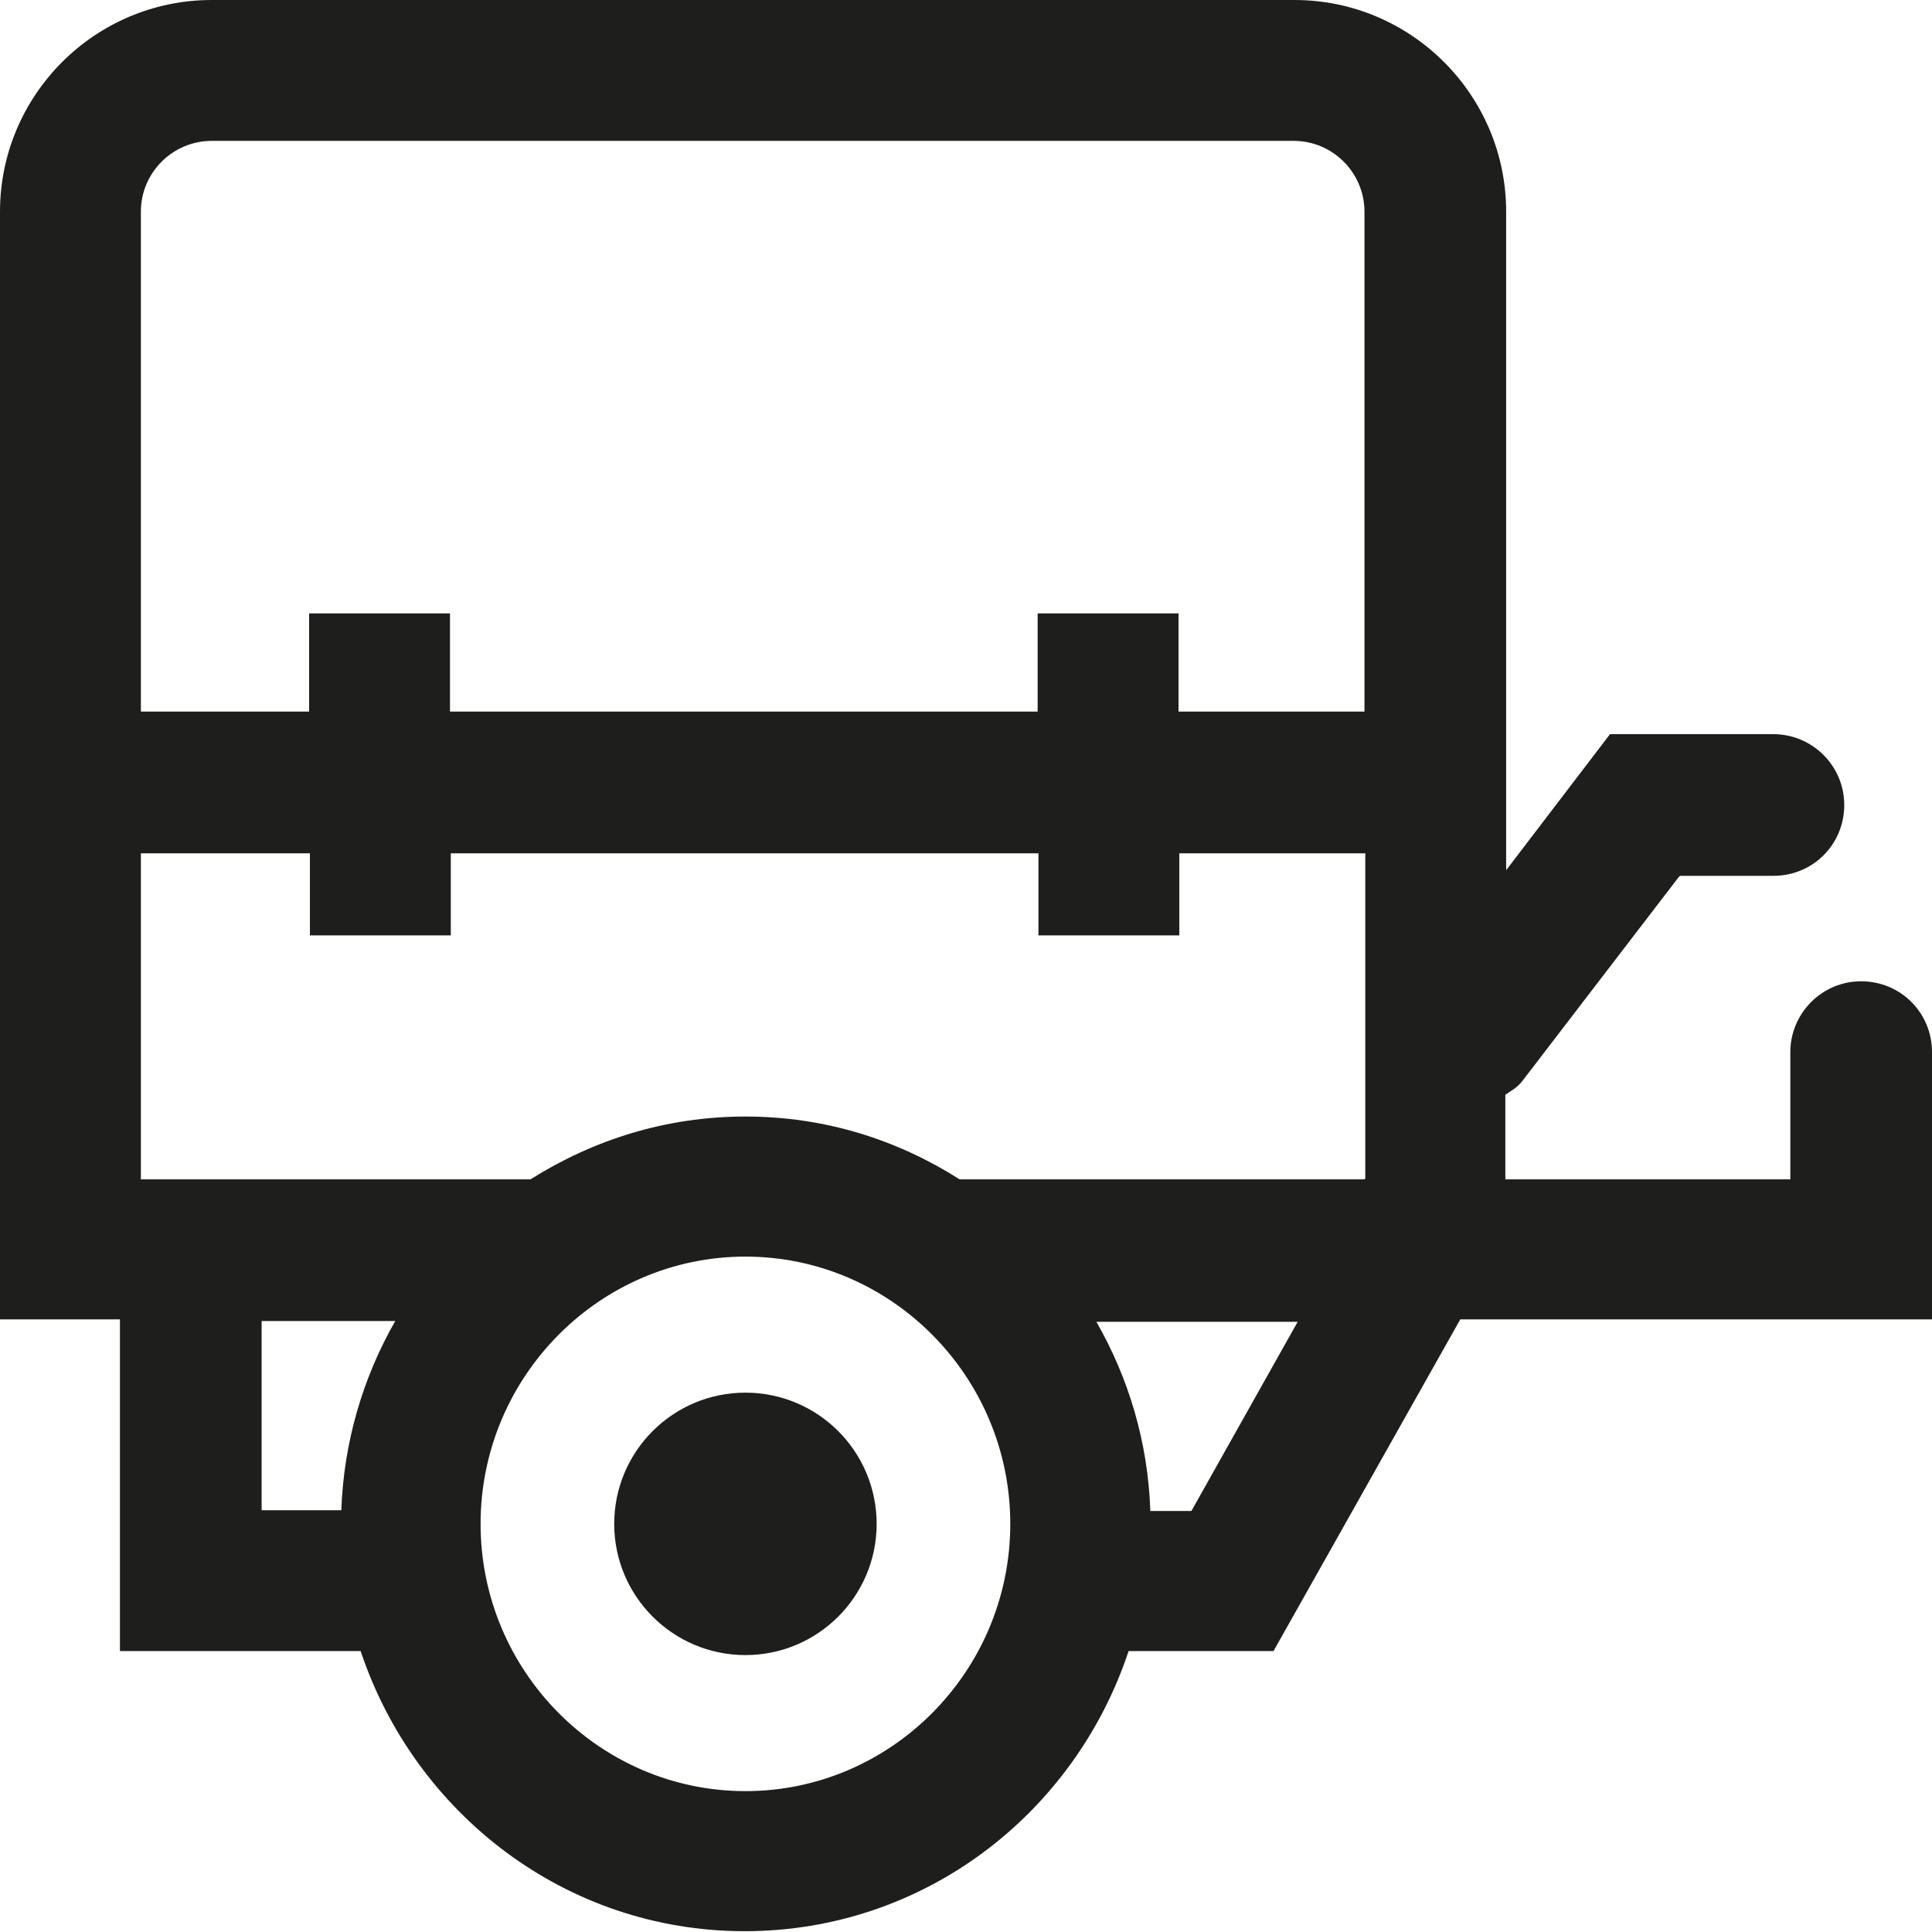 <?xml version="1.0" encoding="UTF-8"?>
<svg id="Ebene_2" xmlns="http://www.w3.org/2000/svg" viewBox="0 0 24 24">
  <defs>
    <style>
      .cls-1 {
        fill: #1e1e1c;
      }
    </style>
  </defs>
  <g id="_x33_219">
    <path class="cls-1" d="M10.89,18.93c0,.9-.73,1.63-1.63,1.63s-1.63-.73-1.63-1.63.73-1.63,1.63-1.63,1.63.73,1.63,1.63ZM24,16.39h-5.29s-.57,0-.57,0l-2.32,4.12h-1.8c-.67,2.02-2.54,3.48-4.77,3.48s-4.1-1.47-4.77-3.48H1.49v-4.12H0V2.63C0,1.18,1.18,0,2.63,0h13.45c1.45,0,2.63,1.18,2.63,2.63v8.18l1.29-1.69h2.03c.48,0,.88.39.88.88s-.39.88-.88.88h-1.16l-.02.02-1.94,2.53c-.06.08-.14.12-.21.17v1.05h3.54v-1.58c0-.48.39-.88.88-.88s.88.39.88.88v3.33ZM16.96,14.64v-4.04h-2.31v1.02h-1.75v-1.02h-7.3v1.02h-1.75v-1.02H1.75v4.05h4.84c.78-.49,1.68-.78,2.67-.78s1.89.29,2.66.78h3.83s0,0,.01,0h1.19ZM1.75,2.63v6.21h2.09v-1.22h1.75v1.22h7.3v-1.22h1.75v1.22h2.31V2.63c0-.48-.39-.88-.88-.88H2.63c-.48,0-.88.39-.88.88ZM3.25,18.76h.99c.03-.85.27-1.65.67-2.35h-1.66v2.35ZM12.55,18.93c0-1.83-1.48-3.32-3.29-3.32s-3.29,1.49-3.29,3.32,1.48,3.32,3.29,3.32,3.29-1.49,3.29-3.32ZM16.12,16.42h-2.5c.4.7.64,1.49.67,2.35h.51l1.32-2.35Z"/>
  </g>
</svg>
